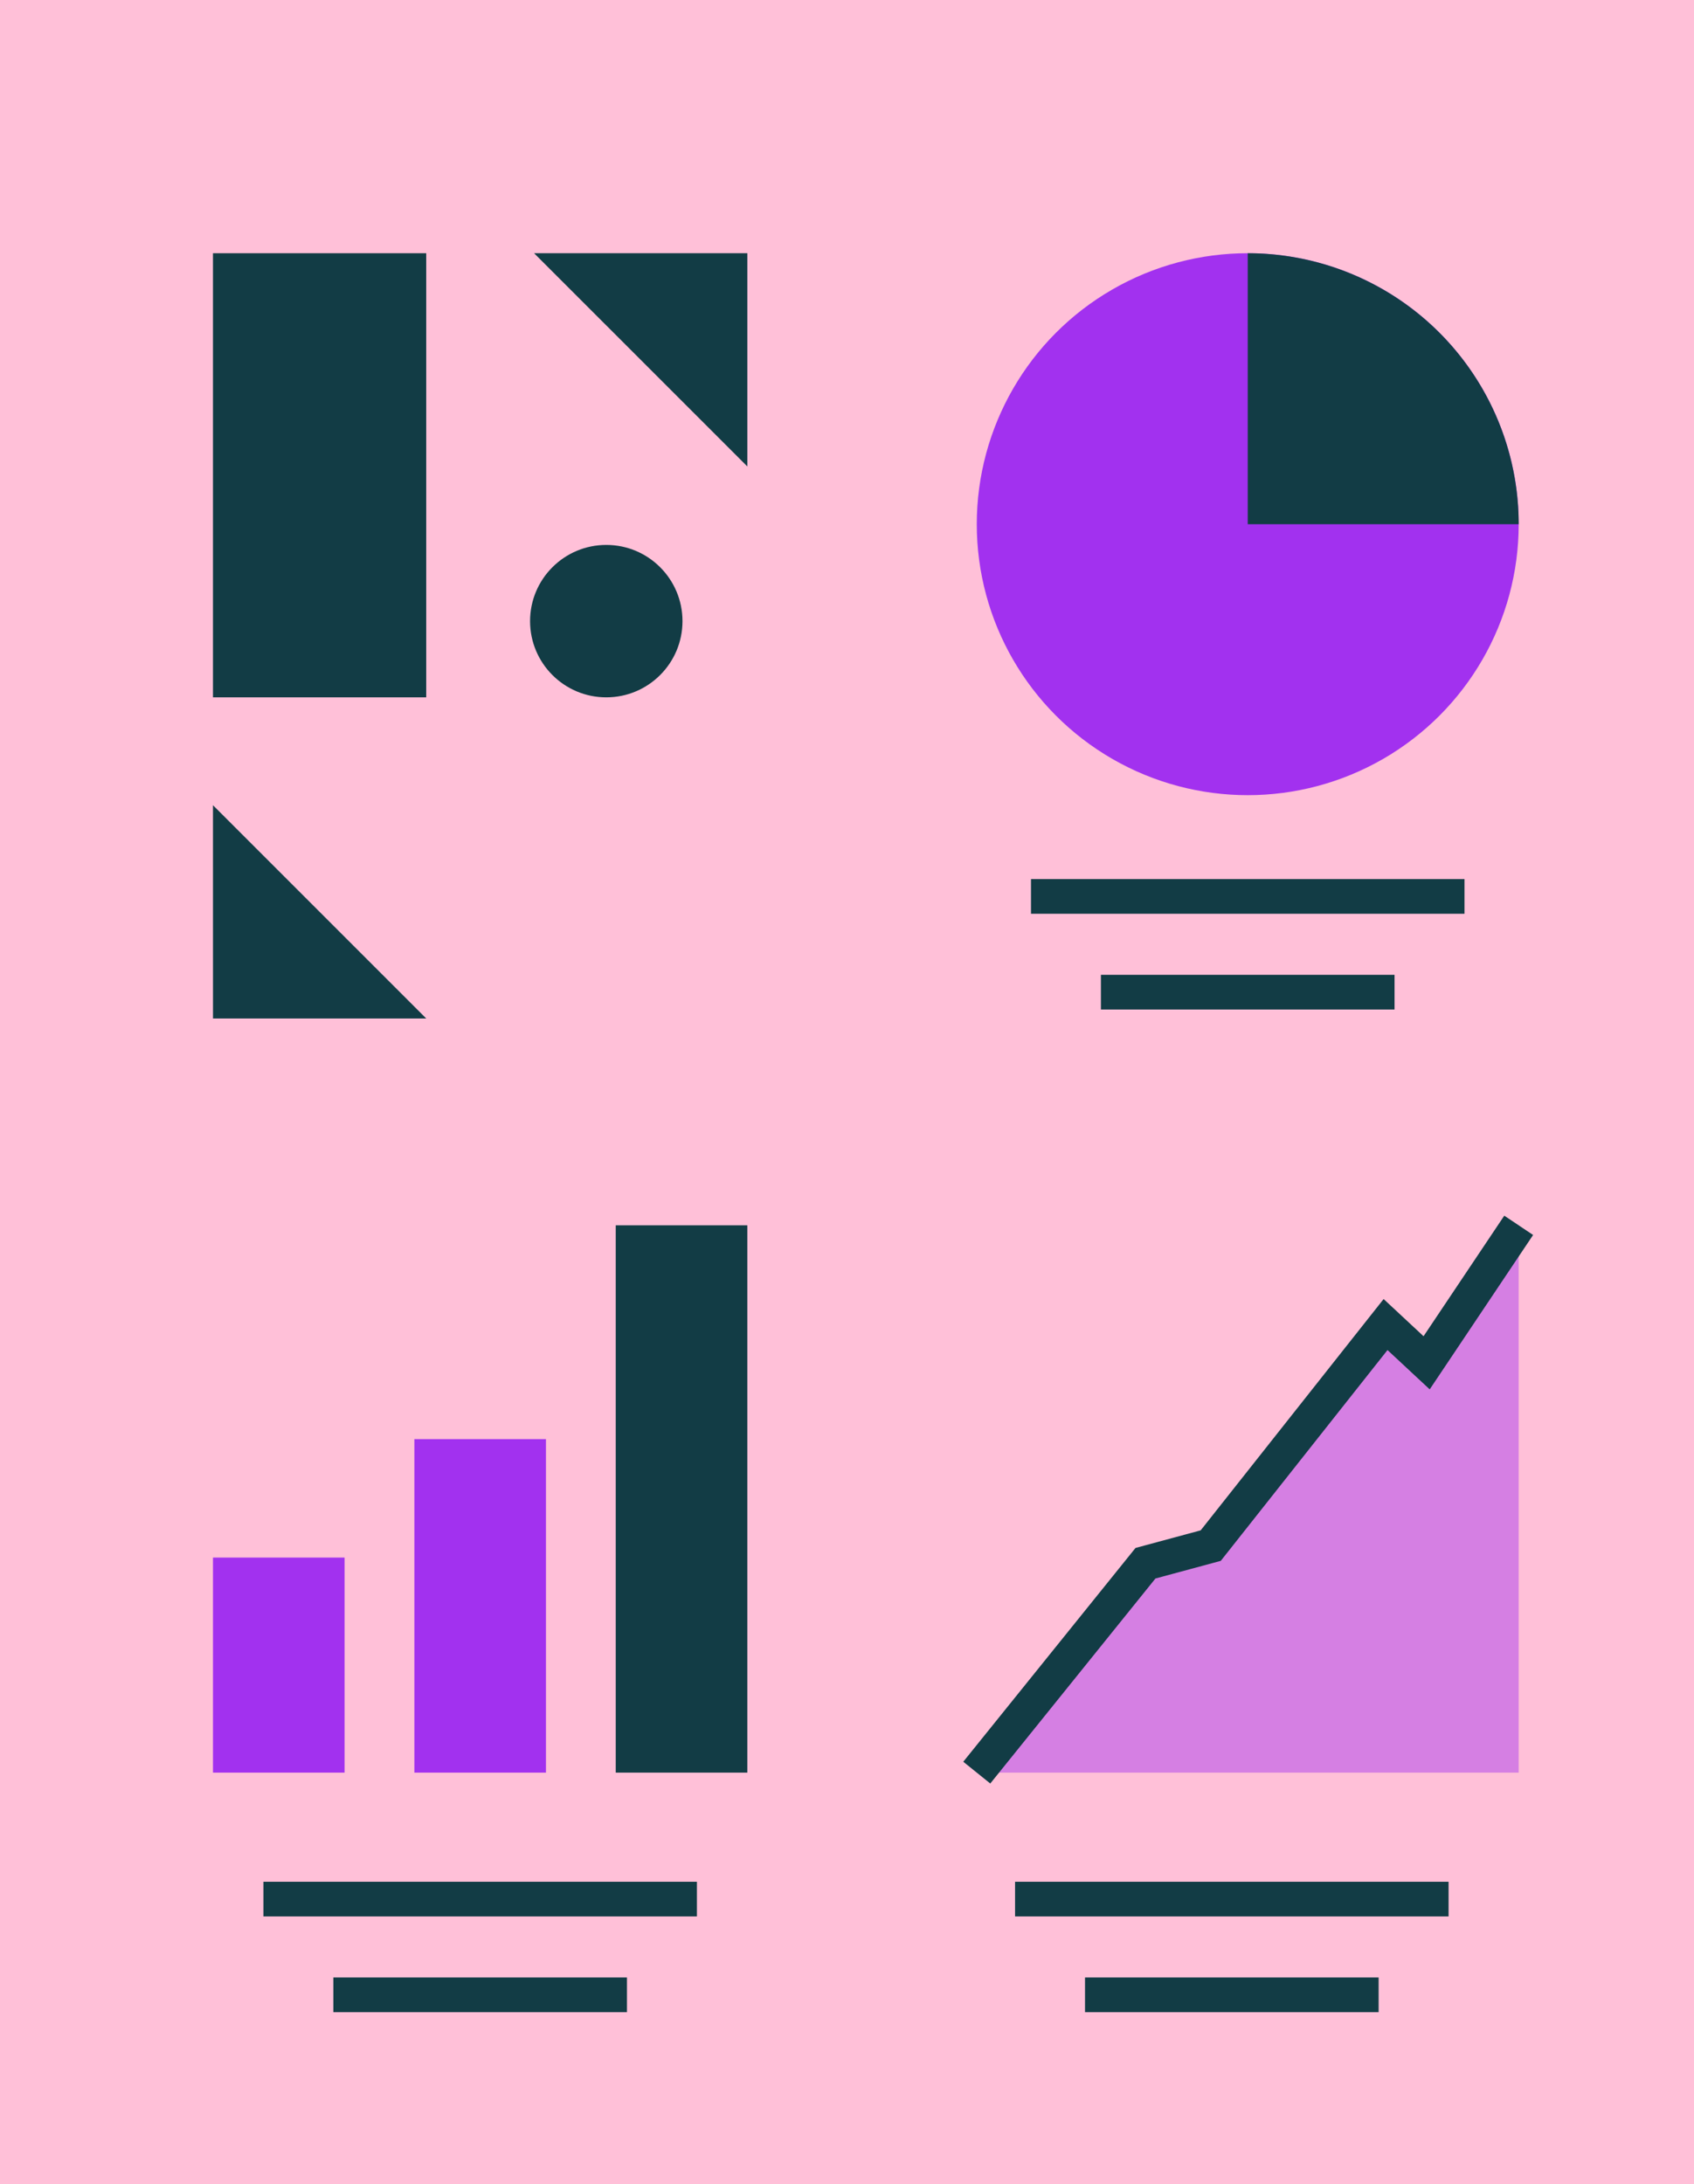 <svg xmlns="http://www.w3.org/2000/svg" viewBox="0 0 97.673 125.934"><title>level5-paper</title><rect width="97.673" height="125.934" style="fill:#ffc0d8"/><polygon points="30.795 14.6 43.09 14.6 43.09 26.894 30.795 14.6" style="fill:#123c45"/><polygon points="24.575 58.721 12.281 58.721 12.28 46.426 24.575 58.721" style="fill:#123c45"/><rect x="12.28" y="14.6" width="12.295" height="25.606" style="fill:#123c45"/><circle cx="34.957" cy="35.812" r="4.394" style="fill:#123c45"/><circle cx="71.942" cy="30.223" r="15.623" style="fill:#a231ef"/><path d="M87.565,30.223A15.623,15.623,0,0,0,71.942,14.6V30.223Z" style="fill:#123c45"/><rect x="12.28" y="89.803" width="7.587" height="12.399" style="fill:#a231ef"/><rect x="23.892" y="82.974" width="7.587" height="19.228" style="fill:#a231ef"/><rect x="35.502" y="70.647" width="7.587" height="31.555" style="fill:#123c45"/><line x1="59.445" y1="51.684" x2="84.44" y2="51.684" style="fill:none;stroke:#123c45;stroke-miterlimit:10;stroke-width:2px"/><line x1="63.477" y1="57.204" x2="80.407" y2="57.204" style="fill:none;stroke:#123c45;stroke-miterlimit:10;stroke-width:2px"/><line x1="15.188" y1="109.494" x2="40.183" y2="109.494" style="fill:none;stroke:#123c45;stroke-miterlimit:10;stroke-width:2px"/><line x1="19.22" y1="115.013" x2="36.15" y2="115.013" style="fill:none;stroke:#123c45;stroke-miterlimit:10;stroke-width:2px"/><line x1="58.527" y1="109.494" x2="83.522" y2="109.494" style="fill:none;stroke:#123c45;stroke-miterlimit:10;stroke-width:2px"/><line x1="62.56" y1="115.013" x2="79.489" y2="115.013" style="fill:none;stroke:#123c45;stroke-miterlimit:10;stroke-width:2px"/><g style="opacity:0.45"><polygon points="56.319 102.202 66.046 90.129 69.808 89.113 79.889 76.368 82.257 78.573 87.565 70.647 87.565 102.202 56.319 102.202" style="fill:#a231ef"/></g><polyline points="56.319 102.202 66.046 90.129 69.808 89.113 79.889 76.368 82.257 78.573 87.565 70.647" style="fill:none;stroke:#123c45;stroke-miterlimit:10;stroke-width:2px"/></svg>
